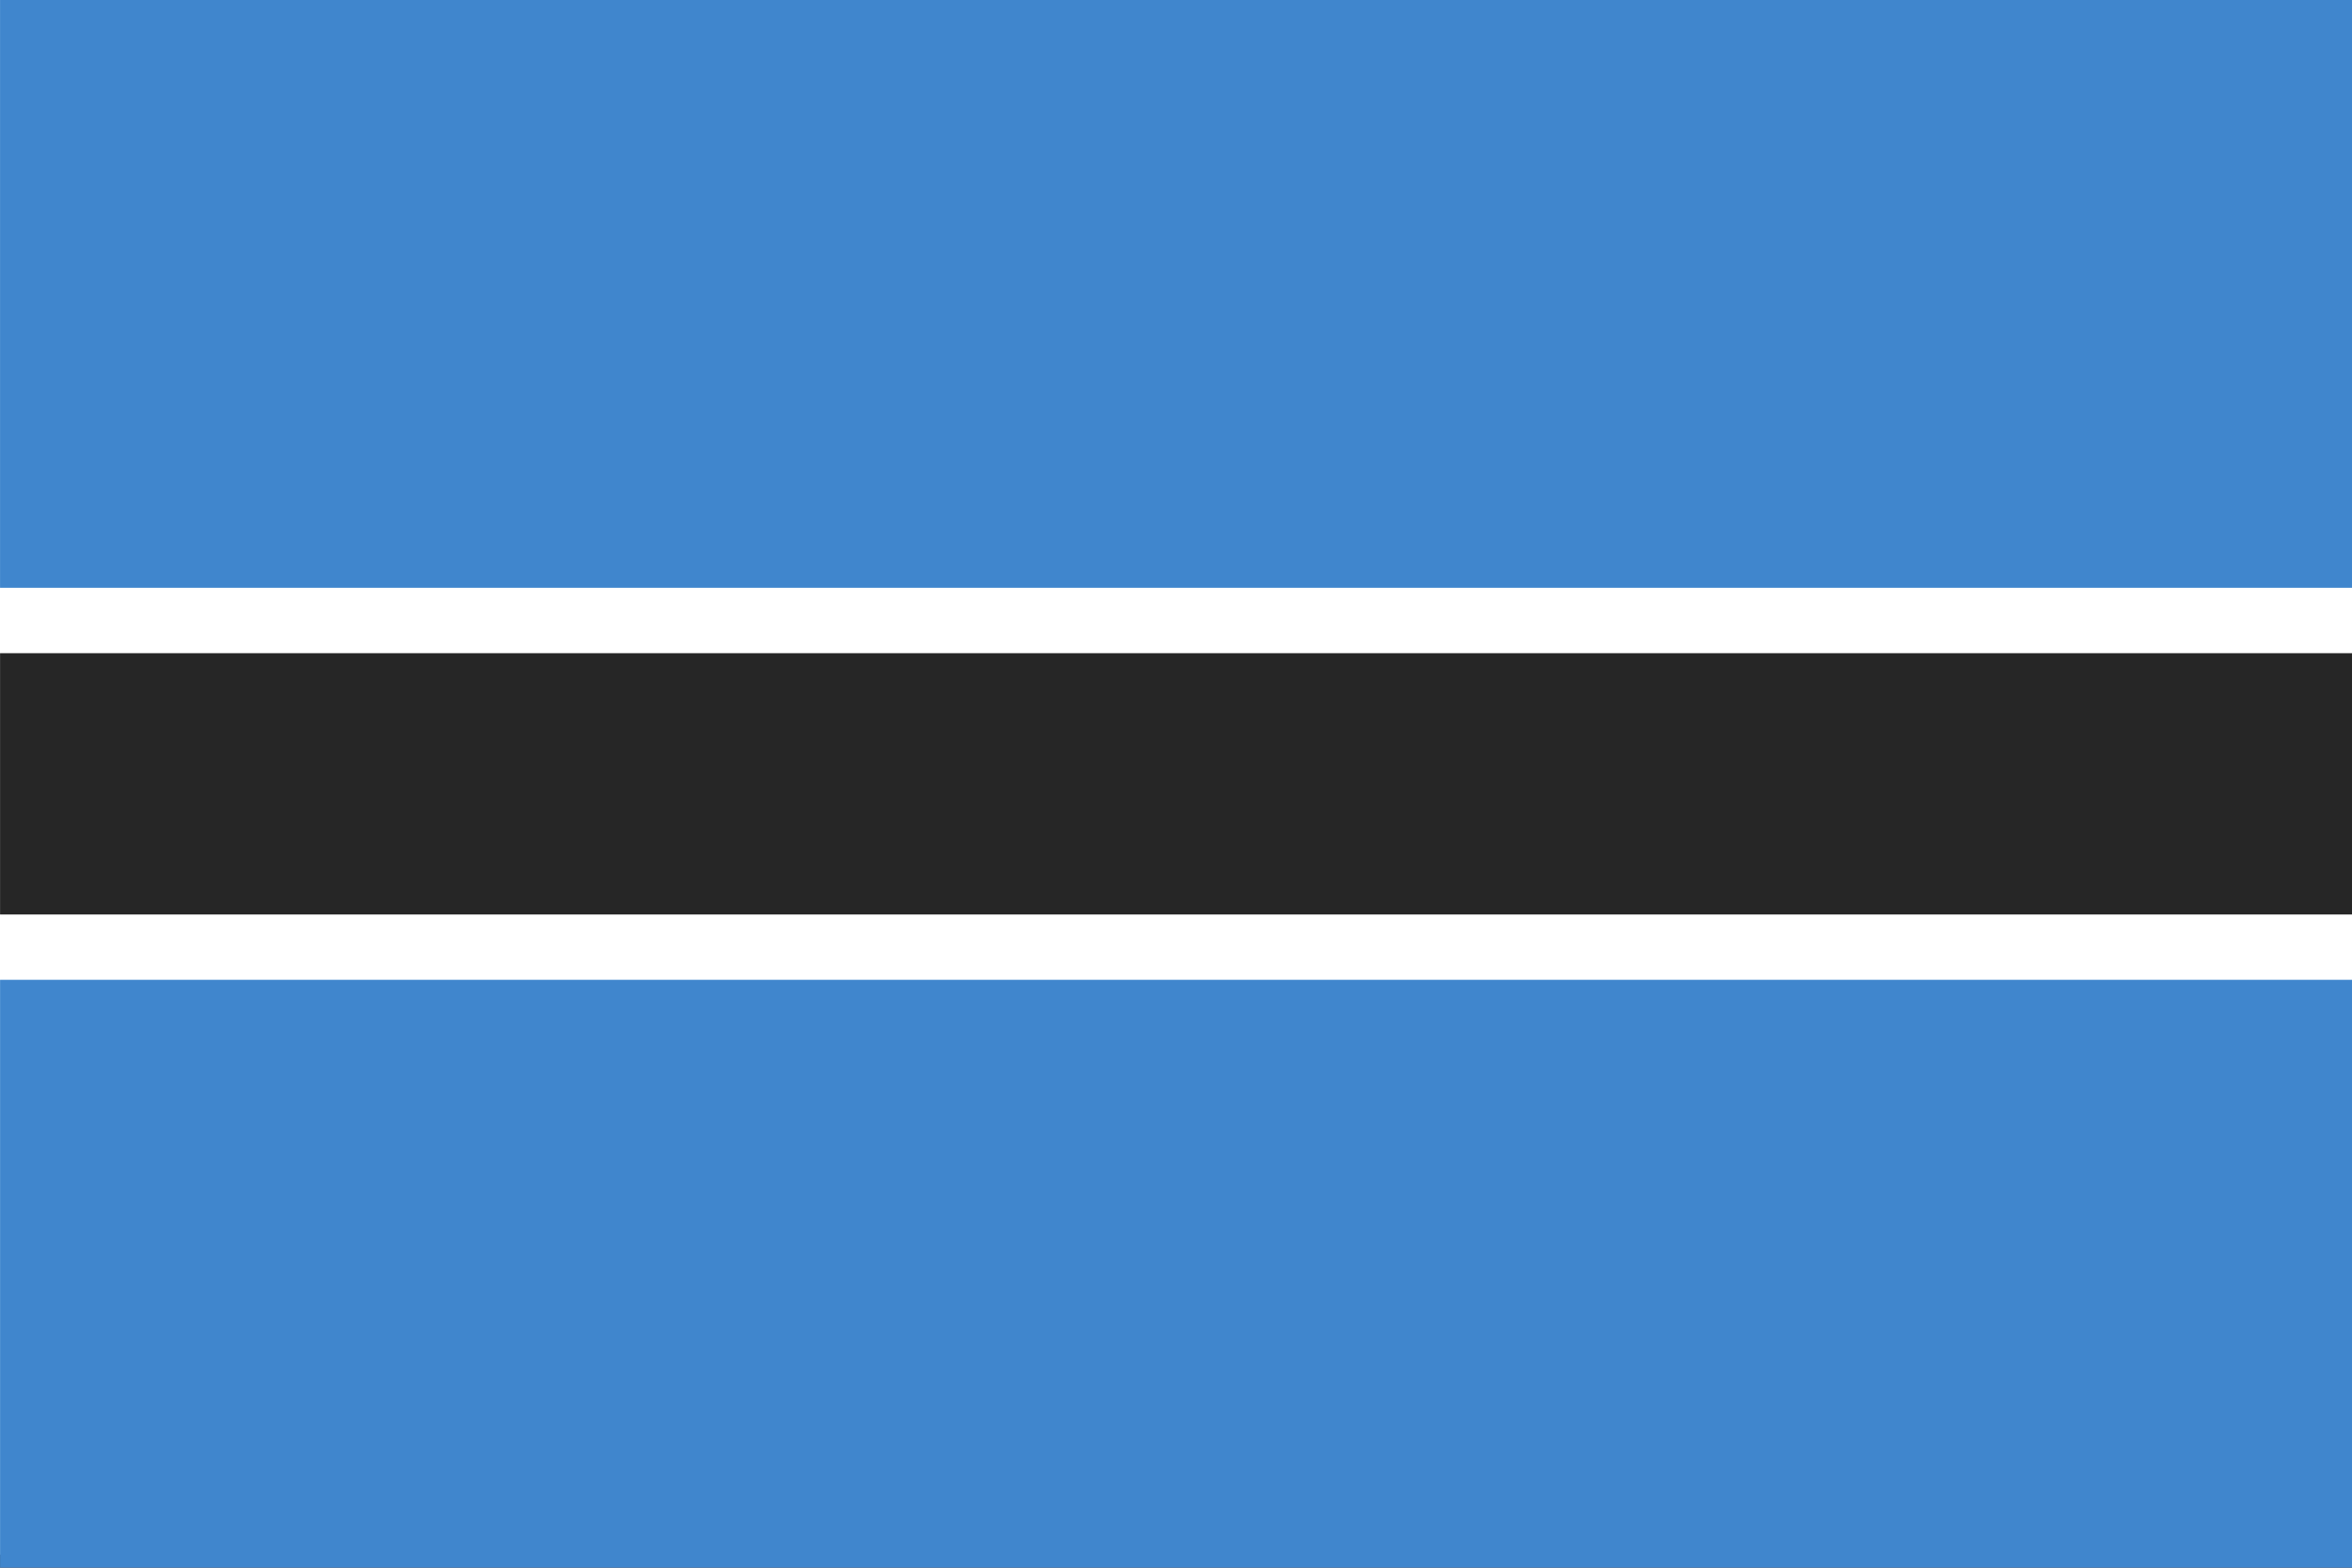 <?xml version="1.0" ?><svg height="120px" version="1.1" viewBox="0 0 180 120" width="180px" xmlns="http://www.w3.org/2000/svg" xmlns:sketch="http://www.bohemiancoding.com/sketch/ns" xmlns:xlink="http://www.w3.org/1999/xlink"><rect x="0" y="0" width="180" height="120" fill="#333333" stroke="none"/><title/><defs/><g fill="none" fill-rule="evenodd" id="Africa,-Middle-East-and-India" stroke="none" stroke-width="1"><g id="Africa,-Middle-Eest-and-India" transform="translate(-400, -1)"><g id="Botswana" transform="translate(400, 0)"><rect d="M0,0.992 L0,120 L180,120 L180,0.992 L0,0.992 Z M0,0.992" fill="#FFFFFF" height="119.008" id="Rectangle-3-copy-4" width="180" x="0" y="0.992"/><rect d="M0.005,76 L0.005,121 L180.005,121 L180.005,76 L0.005,76 Z M0.005,76" fill="#4086CD" height="45" id="Rectangle-3-copy-2" width="180" x="0.005" y="76"/><rect d="M0.005,51 L0.005,71 L180.005,71 L180.005,51 L0.005,51 Z M0.005,51" fill="#262626" height="20" id="Rectangle-3-copy-3" width="180" x="0.005" y="51"/><rect d="M0.003,0.992 L0.003,45.992 L180.003,45.992 L180.003,0.992 L0.003,0.992 Z M0.003,0.992" fill="#4086CD" height="45" id="Rectangle-3" width="180" x="0.003" y="0.992"/></g></g></g></svg>